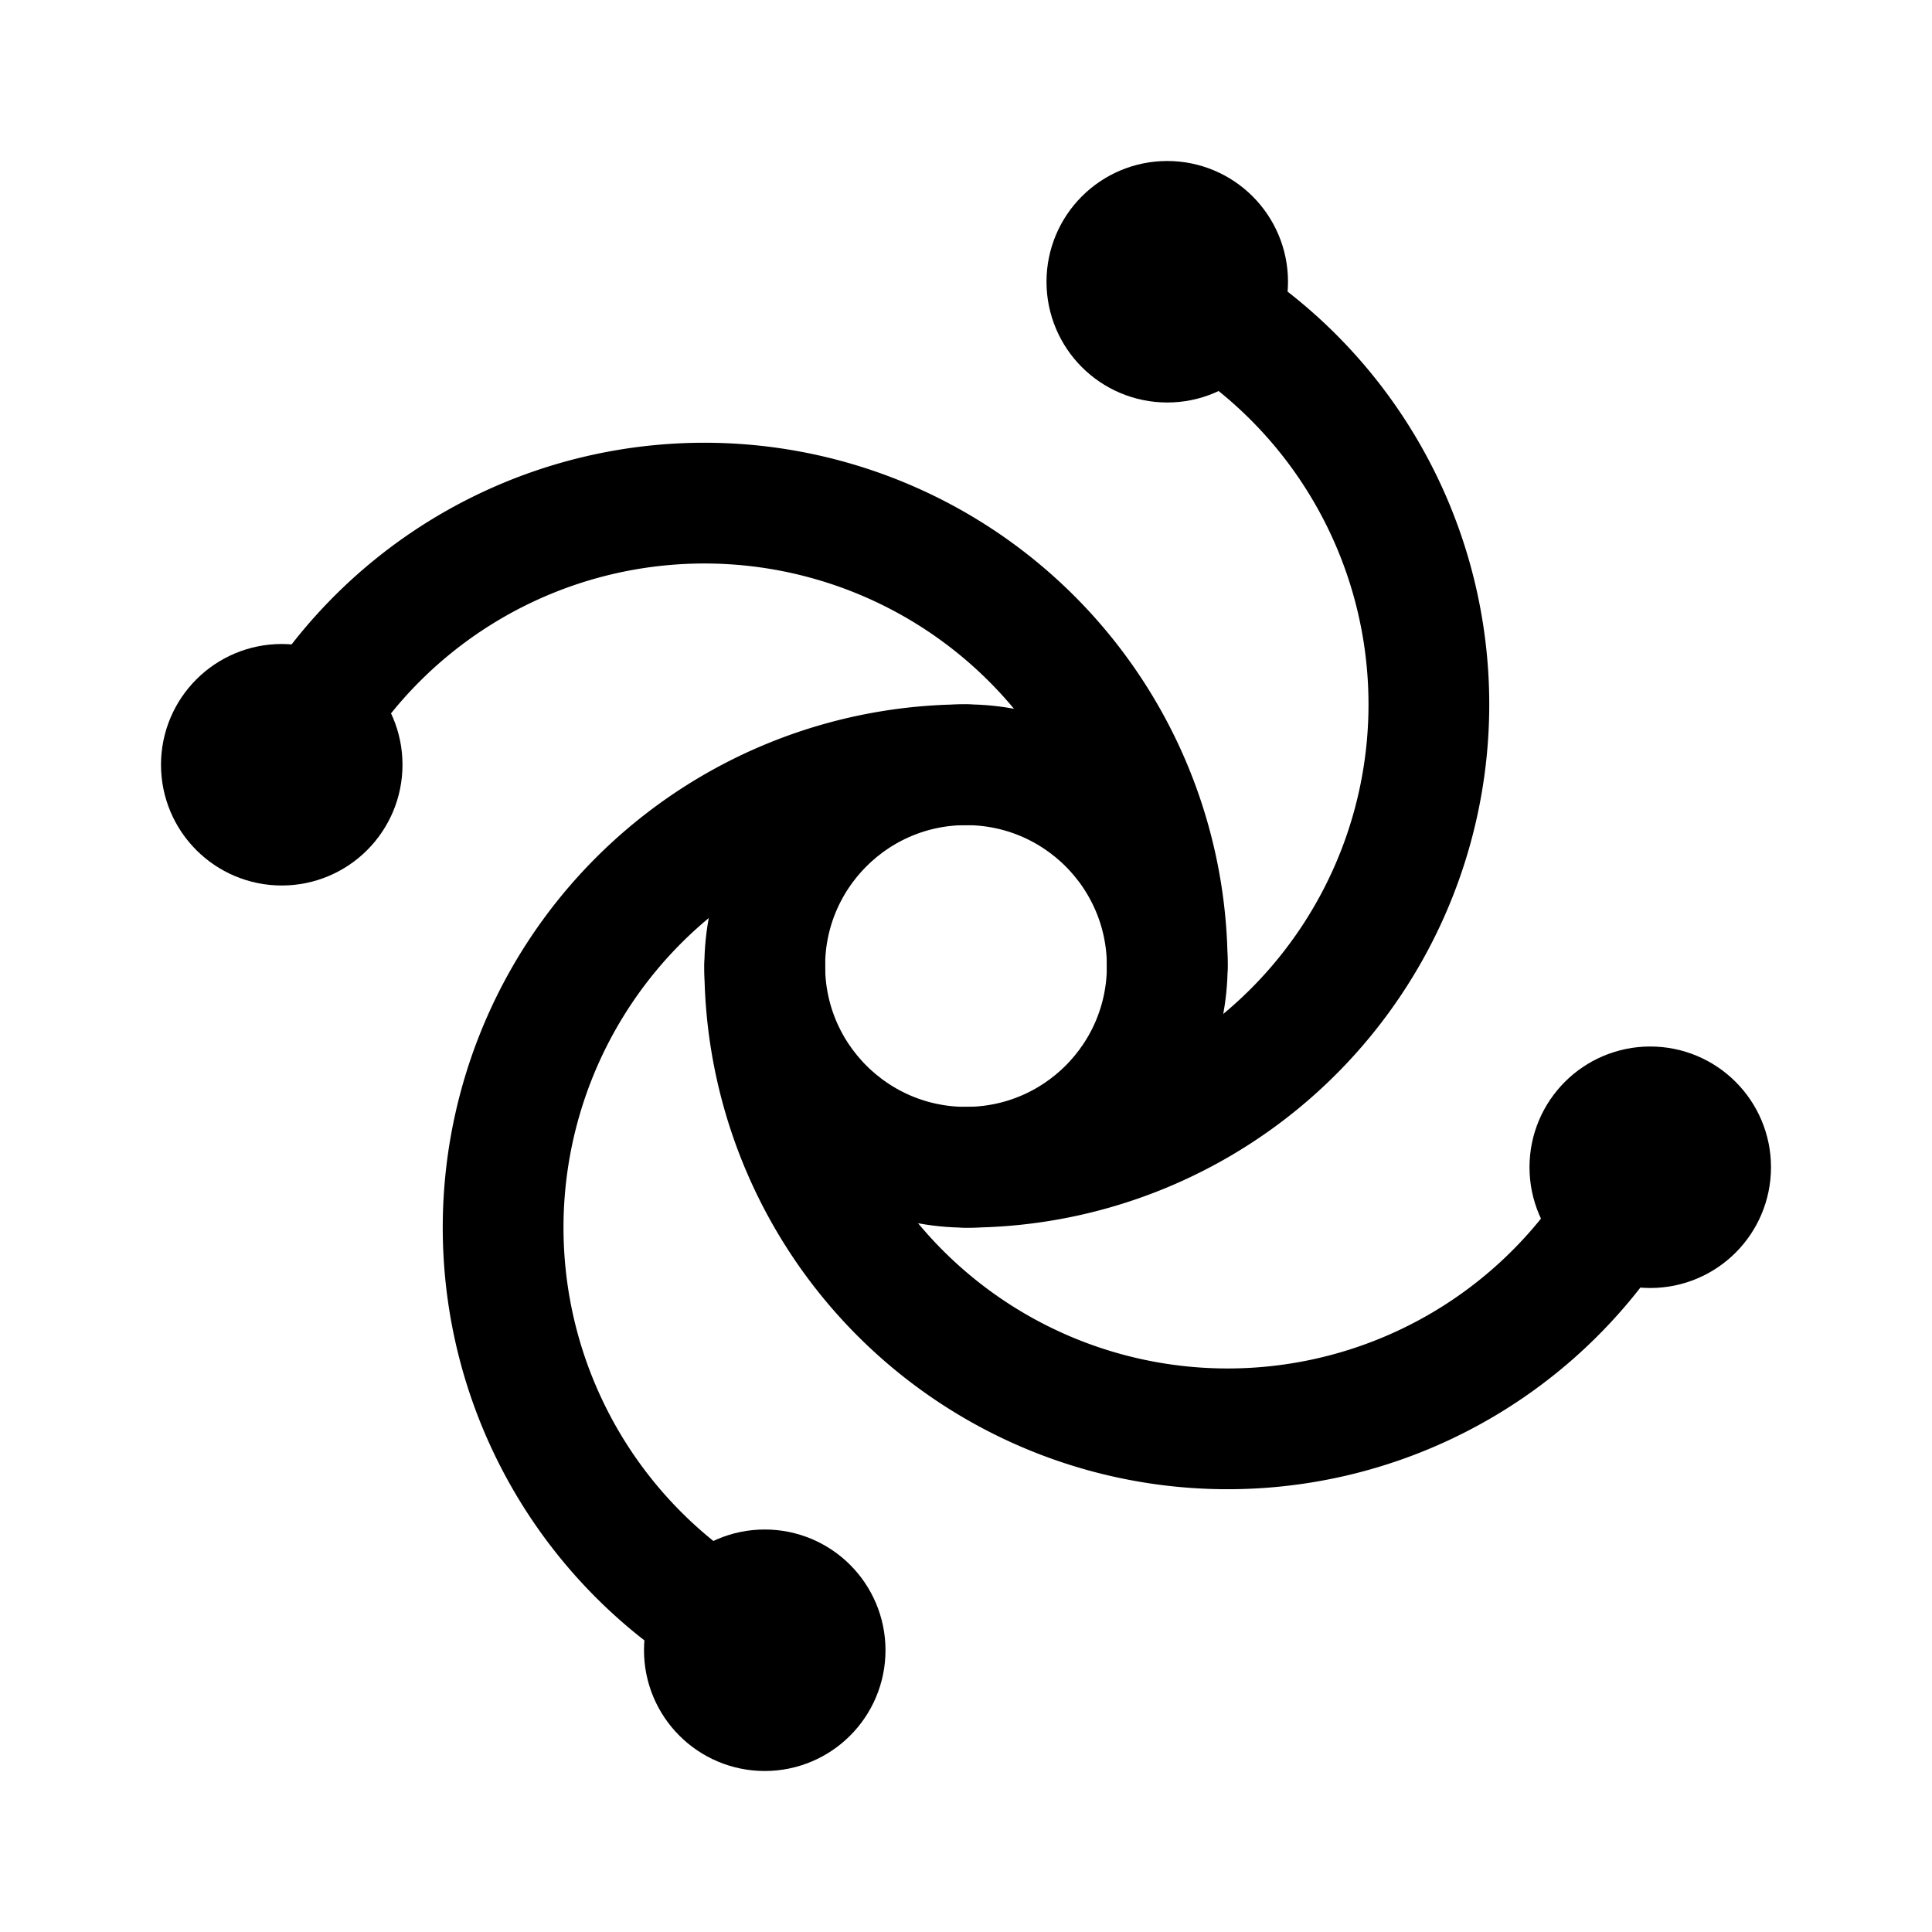 <svg xmlns="http://www.w3.org/2000/svg" width="192" height="192" fill="none"><circle cx="96" cy="96" r="20" stroke="#000" stroke-linecap="round" stroke-linejoin="round" stroke-width="12"/><circle cx="28" cy="76" r="6" stroke="#000" stroke-linecap="round" stroke-linejoin="round" stroke-width="12"/><circle cx="116" cy="28" r="6" stroke="#000" stroke-linecap="round" stroke-linejoin="round" stroke-width="12"/><circle cx="76" cy="164" r="6" stroke="#000" stroke-linecap="round" stroke-linejoin="round" stroke-width="12"/><circle cx="164" cy="116" r="6" stroke="#000" stroke-linecap="round" stroke-linejoin="round" stroke-width="12"/><path stroke="#000" stroke-linecap="round" stroke-linejoin="round" stroke-width="12" d="M116 96a45.996 45.996 0 0 0-34.094-44.433A46 46 0 0 0 30.163 73"/><path stroke="#000" stroke-linecap="round" stroke-linejoin="round" stroke-width="12" d="M96 116a45.998 45.998 0 0 0 42.498-63.603A46 46 0 0 0 119 30.163M96 76a46 46 0 0 0-23 85.837"/><path stroke="#000" stroke-linecap="round" stroke-linejoin="round" stroke-width="12" d="M76 96a46.001 46.001 0 0 0 85.837 23"/></svg>